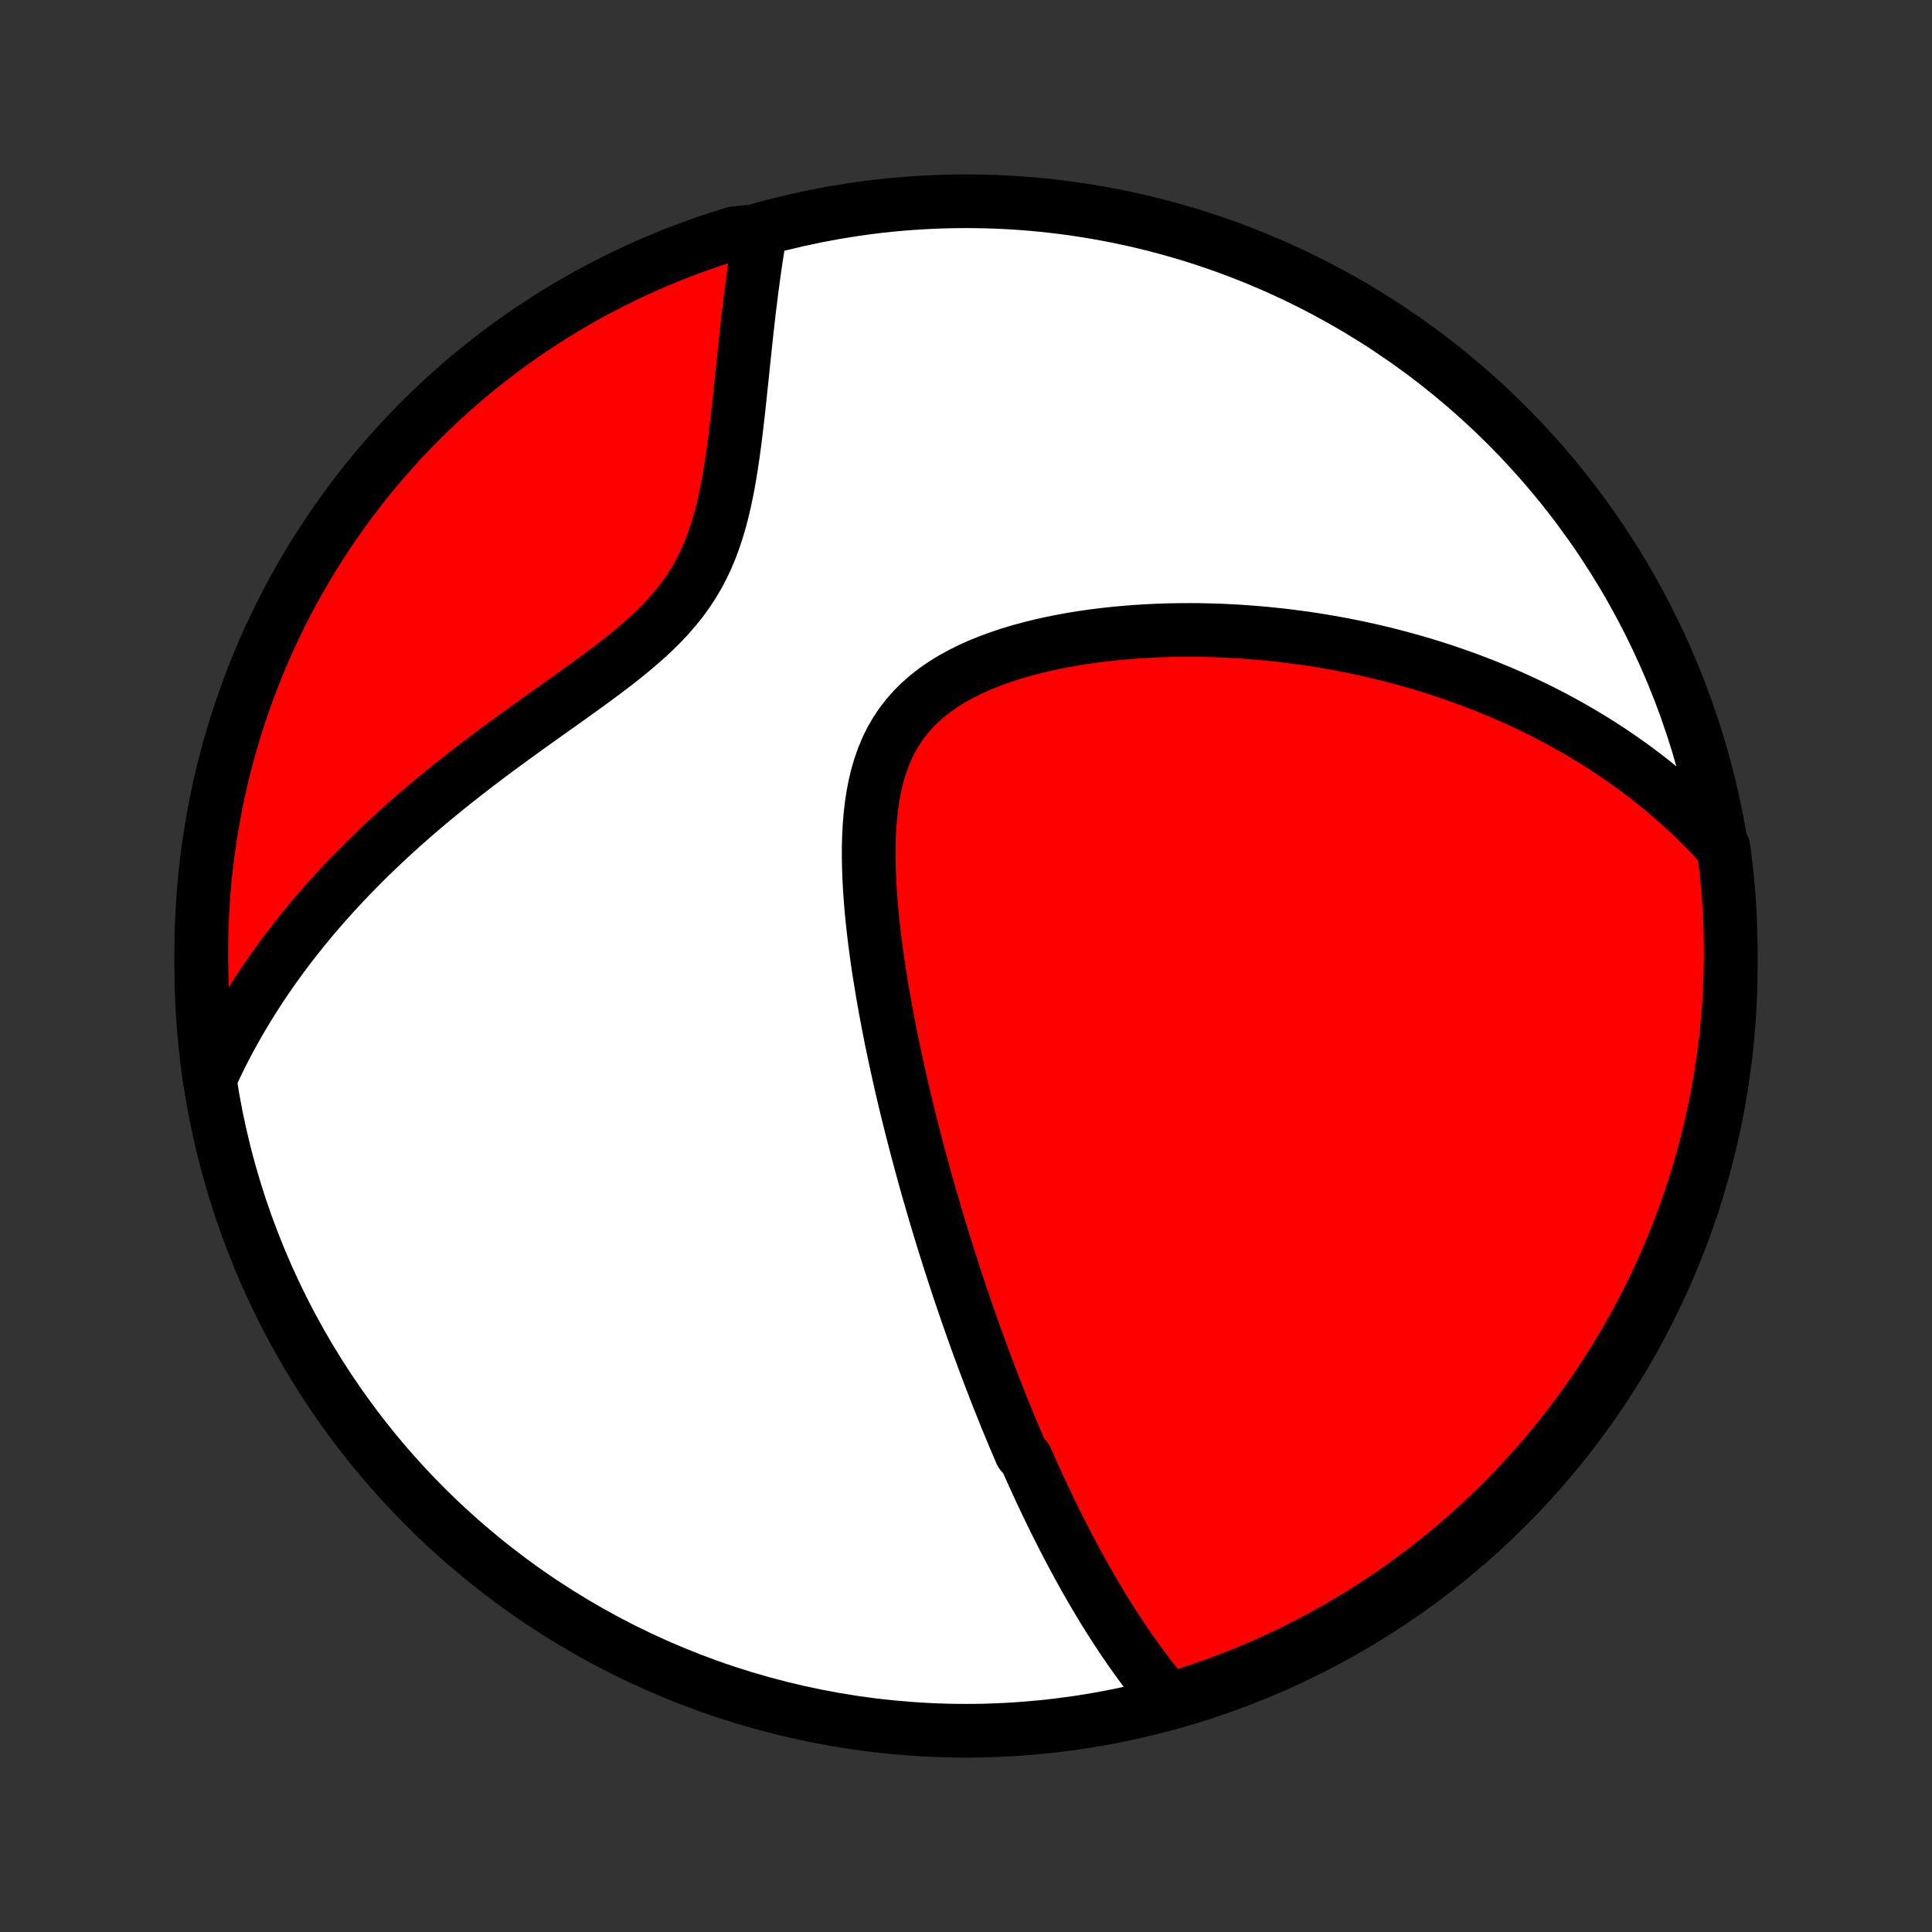 <?xml version="1.0" encoding="utf-8" standalone="no"?>
<!DOCTYPE svg PUBLIC "-//W3C//DTD SVG 1.1//EN"
  "http://www.w3.org/Graphics/SVG/1.1/DTD/svg11.dtd">
<!-- Created with matplotlib (http://matplotlib.org/) -->
<svg height="72pt" version="1.1" viewBox="0 0 72 72" width="72pt" xmlns="http://www.w3.org/2000/svg" xmlns:xlink="http://www.w3.org/1999/xlink">
 <rect x="0" y="0" width="72" height="72" fill="#333333" stroke="none"/>
 <defs>
  <style type="text/css">
*{stroke-linecap:butt;stroke-linejoin:round;}
  </style>
 </defs>
 <g id="figure_1">
  <g id="patch_1">
   <path d="
M0 72
L72 72
L72 0
L0 0
z
" style="fill:none;"/>
  </g>
  <g id="axes_1">
   <g id="PatchCollection_1">
    <defs>
     <path d="
M36 -7.5
C43.558 -7.5 50.808 -10.503 56.153 -15.848
C61.497 -21.192 64.5 -28.442 64.5 -36
C64.5 -43.558 61.497 -50.808 56.153 -56.153
C50.808 -61.497 43.558 -64.5 36 -64.5
C28.442 -64.5 21.192 -61.497 15.848 -56.153
C10.503 -50.808 7.5 -43.558 7.5 -36
C7.5 -28.442 10.503 -21.192 15.848 -15.848
C21.192 -10.503 28.442 -7.5 36 -7.5
z
" id="C0_0_a811fe30f3"/>
     <path d="
M43.546 -8.66
L43.384 -8.851
L43.225 -9.043
L43.069 -9.235
L42.916 -9.429
L42.765 -9.623
L42.618 -9.818
L42.473 -10.013
L42.331 -10.209
L42.192 -10.405
L42.055 -10.601
L41.92 -10.798
L41.787 -10.995
L41.656 -11.193
L41.528 -11.39
L41.401 -11.588
L41.277 -11.786
L41.154 -11.984
L41.033 -12.182
L40.914 -12.381
L40.796 -12.58
L40.68 -12.778
L40.565 -12.977
L40.452 -13.177
L40.34 -13.376
L40.23 -13.575
L40.121 -13.775
L40.013 -13.975
L39.907 -14.175
L39.801 -14.375
L39.697 -14.576
L39.594 -14.777
L39.492 -14.978
L39.39 -15.18
L39.29 -15.382
L39.191 -15.584
L39.092 -15.787
L38.995 -15.99
L38.898 -16.194
L38.802 -16.398
L38.707 -16.603
L38.612 -16.808
L38.518 -17.015
L38.425 -17.221
L38.333 -17.429
L38.24 -17.637
L38.058 -17.846
L37.968 -18.056
L37.878 -18.267
L37.788 -18.479
L37.699 -18.692
L37.611 -18.905
L37.522 -19.12
L37.434 -19.336
L37.347 -19.554
L37.26 -19.772
L37.173 -19.992
L37.086 -20.213
L37 -20.436
L36.914 -20.66
L36.828 -20.885
L36.742 -21.112
L36.657 -21.341
L36.572 -21.571
L36.486 -21.803
L36.401 -22.037
L36.317 -22.273
L36.232 -22.511
L36.148 -22.751
L36.063 -22.993
L35.979 -23.237
L35.895 -23.483
L35.81 -23.731
L35.726 -23.982
L35.642 -24.235
L35.558 -24.491
L35.475 -24.749
L35.391 -25.01
L35.307 -25.273
L35.224 -25.539
L35.14 -25.808
L35.057 -26.08
L34.973 -26.355
L34.89 -26.633
L34.807 -26.914
L34.724 -27.198
L34.641 -27.485
L34.558 -27.775
L34.476 -28.069
L34.394 -28.366
L34.312 -28.667
L34.23 -28.971
L34.149 -29.278
L34.068 -29.59
L33.987 -29.904
L33.907 -30.223
L33.827 -30.545
L33.748 -30.87
L33.67 -31.2
L33.592 -31.533
L33.516 -31.87
L33.44 -32.211
L33.365 -32.555
L33.291 -32.904
L33.218 -33.255
L33.147 -33.611
L33.078 -33.969
L33.01 -34.332
L32.944 -34.698
L32.88 -35.067
L32.819 -35.439
L32.759 -35.814
L32.703 -36.192
L32.65 -36.572
L32.6 -36.955
L32.554 -37.34
L32.512 -37.727
L32.474 -38.115
L32.442 -38.505
L32.415 -38.895
L32.394 -39.286
L32.38 -39.677
L32.373 -40.066
L32.374 -40.455
L32.385 -40.842
L32.405 -41.226
L32.437 -41.606
L32.48 -41.983
L32.536 -42.354
L32.606 -42.719
L32.692 -43.078
L32.794 -43.428
L32.914 -43.769
L33.051 -44.1
L33.209 -44.42
L33.385 -44.727
L33.582 -45.023
L33.799 -45.304
L34.035 -45.572
L34.29 -45.826
L34.564 -46.066
L34.854 -46.291
L35.16 -46.503
L35.481 -46.701
L35.816 -46.885
L36.161 -47.057
L36.517 -47.216
L36.883 -47.364
L37.256 -47.5
L37.635 -47.626
L38.02 -47.742
L38.409 -47.847
L38.802 -47.944
L39.198 -48.032
L39.595 -48.111
L39.993 -48.183
L40.392 -48.246
L40.791 -48.303
L41.19 -48.352
L41.587 -48.394
L41.983 -48.43
L42.377 -48.46
L42.769 -48.484
L43.159 -48.502
L43.545 -48.515
L43.929 -48.522
L44.31 -48.524
L44.688 -48.522
L45.062 -48.514
L45.432 -48.503
L45.799 -48.486
L46.163 -48.466
L46.522 -48.441
L46.877 -48.413
L47.229 -48.381
L47.576 -48.345
L47.92 -48.306
L48.26 -48.263
L48.595 -48.218
L48.927 -48.169
L49.255 -48.116
L49.578 -48.062
L49.898 -48.004
L50.214 -47.943
L50.526 -47.88
L50.835 -47.814
L51.139 -47.746
L51.44 -47.675
L51.737 -47.602
L52.031 -47.526
L52.321 -47.449
L52.608 -47.369
L52.892 -47.287
L53.172 -47.203
L53.448 -47.117
L53.722 -47.029
L53.992 -46.938
L54.26 -46.846
L54.524 -46.752
L54.785 -46.656
L55.044 -46.558
L55.3 -46.459
L55.553 -46.357
L55.803 -46.254
L56.051 -46.149
L56.296 -46.042
L56.538 -45.933
L56.779 -45.822
L57.016 -45.71
L57.252 -45.596
L57.485 -45.48
L57.716 -45.362
L57.945 -45.242
L58.172 -45.12
L58.396 -44.997
L58.619 -44.871
L58.84 -44.744
L59.058 -44.615
L59.275 -44.484
L59.49 -44.351
L59.704 -44.215
L59.915 -44.078
L60.125 -43.939
L60.333 -43.797
L60.54 -43.653
L60.745 -43.507
L60.949 -43.359
L61.15 -43.208
L61.351 -43.055
L61.55 -42.9
L61.747 -42.741
L61.943 -42.581
L62.138 -42.417
L62.331 -42.252
L62.523 -42.083
L62.713 -41.911
L62.902 -41.736
L63.09 -41.559
L63.276 -41.378
L63.461 -41.194
L63.644 -41.007
L63.826 -40.816
L64.007 -40.621
L64.224 -40.423
L64.289 -39.954
L64.345 -39.461
L64.393 -38.967
L64.431 -38.472
L64.462 -37.976
L64.483 -37.479
L64.496 -36.982
L64.5 -36.485
L64.495 -35.988
L64.482 -35.49
L64.46 -34.993
L64.43 -34.496
L64.391 -34
L64.343 -33.504
L64.286 -33.009
L64.221 -32.515
L64.147 -32.021
L64.065 -31.529
L63.974 -31.039
L63.875 -30.55
L63.767 -30.062
L63.651 -29.577
L63.526 -29.093
L63.393 -28.612
L63.251 -28.133
L63.101 -27.656
L62.943 -27.181
L62.777 -26.71
L62.603 -26.241
L62.42 -25.775
L62.23 -25.312
L62.031 -24.853
L61.825 -24.397
L61.61 -23.944
L61.388 -23.495
L61.158 -23.05
L60.921 -22.609
L60.676 -22.172
L60.423 -21.739
L60.163 -21.311
L59.895 -20.887
L59.621 -20.468
L59.339 -20.053
L59.05 -19.643
L58.754 -19.238
L58.451 -18.838
L58.141 -18.444
L57.824 -18.055
L57.501 -17.671
L57.171 -17.293
L56.835 -16.921
L56.493 -16.554
L56.144 -16.193
L55.789 -15.839
L55.428 -15.49
L55.061 -15.148
L54.688 -14.812
L54.31 -14.483
L53.926 -14.16
L53.537 -13.844
L53.142 -13.534
L52.742 -13.232
L52.337 -12.936
L51.927 -12.647
L51.512 -12.366
L51.092 -12.091
L50.668 -11.824
L50.239 -11.564
L49.806 -11.312
L49.369 -11.067
L48.928 -10.83
L48.483 -10.601
L48.033 -10.379
L47.581 -10.165
L47.125 -9.959
L46.665 -9.761
L46.202 -9.571
L45.736 -9.389
L45.267 -9.215
L44.795 -9.049
L44.321 -8.891
z
" id="C0_1_0a30d292b7"/>
     <path d="
M7.815 -31.778
L7.928 -32.025
L8.044 -32.271
L8.163 -32.517
L8.286 -32.762
L8.412 -33.006
L8.541 -33.251
L8.674 -33.495
L8.81 -33.739
L8.95 -33.982
L9.094 -34.225
L9.241 -34.469
L9.392 -34.712
L9.547 -34.955
L9.705 -35.198
L9.868 -35.441
L10.034 -35.684
L10.205 -35.927
L10.379 -36.17
L10.558 -36.413
L10.741 -36.657
L10.928 -36.9
L11.12 -37.144
L11.315 -37.387
L11.516 -37.631
L11.721 -37.876
L11.931 -38.12
L12.145 -38.364
L12.364 -38.609
L12.588 -38.854
L12.816 -39.099
L13.05 -39.344
L13.289 -39.589
L13.533 -39.835
L13.781 -40.081
L14.035 -40.326
L14.294 -40.572
L14.559 -40.818
L14.828 -41.064
L15.102 -41.31
L15.382 -41.555
L15.667 -41.801
L15.956 -42.047
L16.251 -42.292
L16.551 -42.538
L16.855 -42.783
L17.165 -43.028
L17.479 -43.273
L17.797 -43.517
L18.119 -43.762
L18.445 -44.006
L18.775 -44.249
L19.109 -44.493
L19.445 -44.736
L19.783 -44.98
L20.124 -45.223
L20.466 -45.467
L20.809 -45.71
L21.152 -45.954
L21.494 -46.199
L21.835 -46.445
L22.174 -46.691
L22.509 -46.94
L22.84 -47.191
L23.165 -47.444
L23.482 -47.7
L23.792 -47.96
L24.092 -48.224
L24.381 -48.493
L24.657 -48.767
L24.92 -49.047
L25.169 -49.334
L25.403 -49.627
L25.62 -49.928
L25.822 -50.236
L26.008 -50.55
L26.178 -50.872
L26.333 -51.2
L26.473 -51.534
L26.6 -51.873
L26.715 -52.217
L26.818 -52.565
L26.911 -52.916
L26.995 -53.27
L27.071 -53.625
L27.14 -53.981
L27.202 -54.338
L27.259 -54.694
L27.312 -55.05
L27.36 -55.404
L27.406 -55.756
L27.448 -56.107
L27.488 -56.455
L27.527 -56.799
L27.564 -57.141
L27.599 -57.48
L27.634 -57.814
L27.669 -58.145
L27.702 -58.472
L27.736 -58.795
L27.77 -59.114
L27.803 -59.428
L27.837 -59.738
L27.872 -60.043
L27.906 -60.344
L27.942 -60.641
L27.978 -60.932
L28.014 -61.22
L28.052 -61.502
L28.09 -61.781
L28.128 -62.054
L28.168 -62.324
L28.209 -62.589
L28.25 -62.849
L28.293 -63.105
L27.834 -63.357
L27.359 -63.305
L26.886 -63.158
L26.416 -63.004
L25.95 -62.84
L25.486 -62.669
L25.025 -62.49
L24.567 -62.302
L24.114 -62.106
L23.663 -61.903
L23.217 -61.692
L22.774 -61.472
L22.336 -61.245
L21.901 -61.011
L21.471 -60.768
L21.045 -60.519
L20.624 -60.261
L20.208 -59.997
L19.796 -59.725
L19.39 -59.445
L18.988 -59.159
L18.591 -58.866
L18.2 -58.565
L17.814 -58.258
L17.434 -57.944
L17.06 -57.623
L16.691 -57.296
L16.328 -56.962
L15.971 -56.622
L15.62 -56.276
L15.276 -55.923
L14.937 -55.564
L14.606 -55.199
L14.28 -54.829
L13.961 -54.453
L13.649 -54.071
L13.344 -53.683
L13.046 -53.291
L12.755 -52.893
L12.47 -52.489
L12.193 -52.081
L11.924 -51.668
L11.661 -51.25
L11.406 -50.828
L11.158 -50.401
L10.918 -49.969
L10.686 -49.534
L10.461 -49.094
L10.244 -48.65
L10.035 -48.202
L9.834 -47.751
L9.641 -47.296
L9.456 -46.838
L9.279 -46.376
L9.11 -45.911
L8.949 -45.443
L8.797 -44.973
L8.653 -44.499
L8.517 -44.023
L8.389 -43.545
L8.27 -43.064
L8.16 -42.581
L8.057 -42.096
L7.964 -41.609
L7.879 -41.121
L7.802 -40.63
L7.734 -40.139
L7.675 -39.646
L7.624 -39.152
L7.582 -38.658
L7.549 -38.162
L7.524 -37.666
L7.508 -37.169
L7.501 -36.672
L7.502 -36.174
L7.512 -35.677
L7.53 -35.18
L7.558 -34.683
L7.594 -34.186
L7.638 -33.69
L7.692 -33.194
z
" id="C0_2_8b2ab5338f"/>
    </defs>
    <g clip-path="url(#p1bffca34e9)">
     <use style="fill:#ffffff;stroke:#000000;stroke-width:2.0;" x="0.0" xlink:href="#C0_0_a811fe30f3" y="72.0"/>
    </g>
    <g clip-path="url(#p1bffca34e9)">
     <use style="fill:#ff0000;stroke:#000000;stroke-width:2.0;" x="0.0" xlink:href="#C0_1_0a30d292b7" y="72.0"/>
    </g>
    <g clip-path="url(#p1bffca34e9)">
     <use style="fill:#ff0000;stroke:#000000;stroke-width:2.0;" x="0.0" xlink:href="#C0_2_8b2ab5338f" y="72.0"/>
    </g>
   </g>
  </g>
 </g>
 <defs>
  <clipPath id="p1bffca34e9">
   <rect height="72.0" width="72.0" x="0.0" y="0.0"/>
  </clipPath>
 </defs>
</svg>
